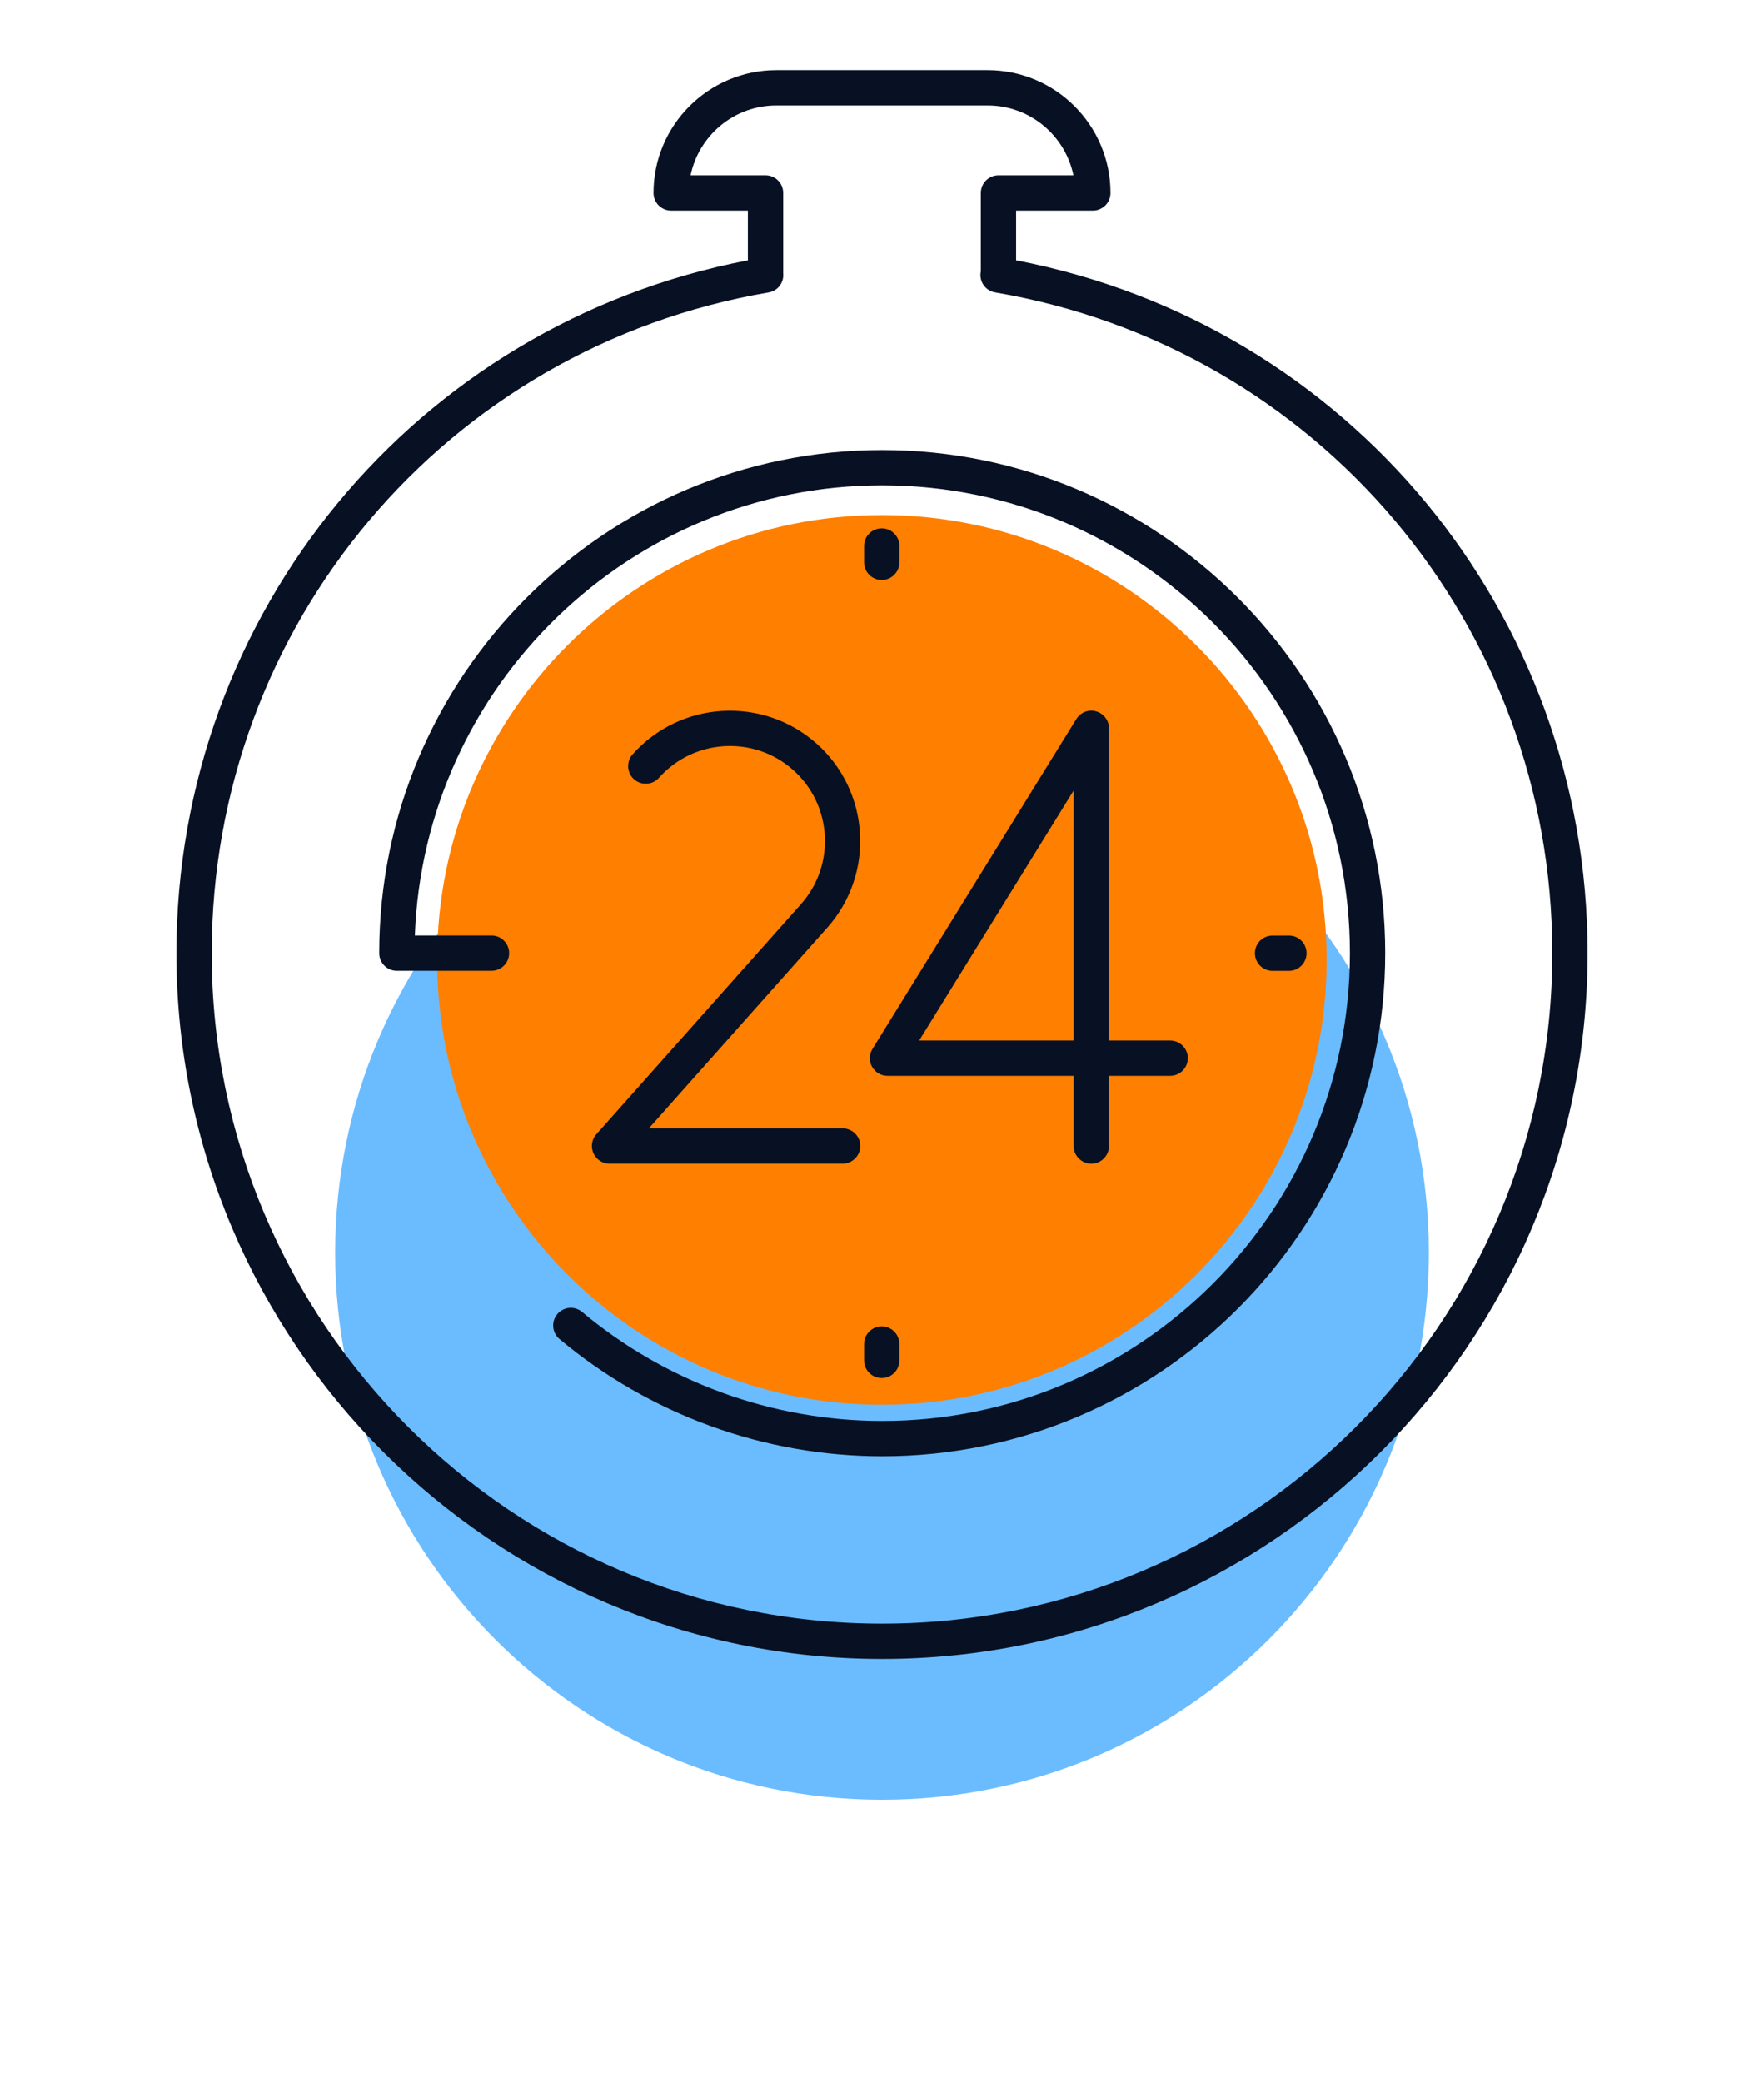 <svg width="100" height="118" viewBox="0 0 100 118" fill="none" xmlns="http://www.w3.org/2000/svg">
	<g filter="url(#filter0_f_4276_3507)">
		<path
			d="M50 102C67.121 102 81 88.121 81 71C81 53.879 67.121 40 50 40C32.879 40 19 53.879 19 71C19 88.121 32.879 102 50 102Z"
			fill="#6BBCFF"/>
	</g>
	<g filter="url(#filter1_f_4276_3507)">
		<path
			d="M49.994 79.618C63.919 79.618 75.207 68.329 75.207 54.404C75.207 40.479 63.919 29.191 49.994 29.191C36.069 29.191 24.781 40.479 24.781 54.404C24.781 68.329 36.069 79.618 49.994 79.618Z"
			fill="#FF7F00"/>
	</g>
	<path
		d="M50.012 82.536C43.329 82.536 36.832 80.178 31.716 75.894C31.293 75.539 31.237 74.908 31.591 74.485C31.945 74.06 32.575 74.004 33.001 74.36C37.757 78.341 43.798 80.535 50.012 80.535C64.631 80.535 76.526 68.641 76.526 54.021C76.526 39.401 64.631 27.507 50.012 27.507C35.726 27.507 24.043 38.862 23.517 53.02H27.862C28.414 53.02 28.863 53.468 28.863 54.021C28.863 54.574 28.414 55.022 27.862 55.022H22.497C21.945 55.022 21.497 54.574 21.497 54.021C21.497 38.298 34.288 25.506 50.012 25.506C65.735 25.506 78.527 38.298 78.527 54.021C78.527 69.744 65.735 82.536 50.012 82.536Z"
		fill="#071123"/>
	<path
		d="M50 94.024C27.945 94.024 10 76.08 10 54.024C10 34.75 23.573 18.371 42.397 14.756V11.937H38.048C37.495 11.937 37.047 11.489 37.047 10.936C37.047 7.098 40.169 3.977 44.007 3.977H55.993C59.831 3.977 62.953 7.098 62.953 10.936C62.953 11.489 62.506 11.937 61.953 11.937H57.602V14.756C76.428 18.37 90 34.747 90 54.024C90 76.08 72.057 94.024 50 94.024ZM44.398 15.475C44.399 15.485 44.4 15.496 44.401 15.505C44.445 16.023 44.091 16.488 43.579 16.575C25.281 19.691 12.001 35.44 12.001 54.024C12.001 74.977 29.047 92.023 50 92.023C70.953 92.023 87.999 74.977 87.999 54.024C87.999 35.436 74.715 19.687 56.411 16.574C55.899 16.487 55.539 16.022 55.583 15.504C55.586 15.461 55.593 15.418 55.602 15.377V10.936C55.602 10.384 56.049 9.936 56.603 9.936H60.851C60.387 7.68 58.386 5.978 55.993 5.978H44.007C41.616 5.978 39.614 7.68 39.15 9.936H43.399C43.951 9.936 44.399 10.384 44.399 10.936V15.475H44.398Z"
		fill="#071123"/>
	<path
		d="M47.768 65.953H34.553C34.159 65.953 33.802 65.722 33.641 65.361C33.479 65.002 33.544 64.582 33.806 64.288L45.407 51.242C47.381 49.023 47.181 45.612 44.962 43.638C42.742 41.665 39.332 41.864 37.357 44.083C36.991 44.495 36.357 44.533 35.944 44.166C35.531 43.799 35.494 43.167 35.861 42.753C38.568 39.71 43.246 39.436 46.291 42.143C49.334 44.85 49.608 49.529 46.901 52.572L36.782 63.952H47.768C48.321 63.952 48.769 64.399 48.769 64.952C48.769 65.505 48.321 65.953 47.768 65.953Z"
		fill="#071123"/>
	<path
		d="M61.866 65.955C61.313 65.955 60.865 65.508 60.865 64.954V60.975H50.312C49.949 60.975 49.615 60.779 49.438 60.462C49.261 60.145 49.269 59.758 49.461 59.448L61.015 40.752C61.249 40.371 61.707 40.191 62.139 40.315C62.569 40.437 62.867 40.831 62.867 41.278V58.974H66.336C66.89 58.974 67.337 59.421 67.337 59.975C67.337 60.528 66.89 60.975 66.336 60.975H62.867V64.955C62.867 65.508 62.419 65.955 61.866 65.955ZM52.106 58.974H60.865V44.801L52.106 58.974Z"
		fill="#071123"/>
	<path
		d="M73.068 55.025H72.14C71.587 55.025 71.14 54.577 71.14 54.024C71.14 53.471 71.587 53.023 72.14 53.023H73.068C73.621 53.023 74.068 53.471 74.068 54.024C74.068 54.577 73.621 55.025 73.068 55.025Z"
		fill="#071123"/>
	<path
		d="M49.985 32.871C49.433 32.871 48.985 32.423 48.985 31.871V30.943C48.985 30.391 49.433 29.943 49.985 29.943C50.538 29.943 50.986 30.391 50.986 30.943V31.871C50.986 32.424 50.538 32.871 49.985 32.871Z"
		fill="#071123"/>
	<path
		d="M49.985 78.105C49.433 78.105 48.985 77.658 48.985 77.105V76.177C48.985 75.624 49.433 75.177 49.985 75.177C50.538 75.177 50.986 75.624 50.986 76.177V77.105C50.986 77.658 50.538 78.105 49.985 78.105Z"
		fill="#071123"/>
	<defs>
		<filter id="filter0_f_4276_3507" x="3" y="24" width="94" height="94" filterUnits="userSpaceOnUse"
				color-interpolation-filters="sRGB">
			<feFlood flood-opacity="0" result="BackgroundImageFix"/>
			<feBlend mode="normal" in="SourceGraphic" in2="BackgroundImageFix" result="shape"/>
			<feGaussianBlur stdDeviation="8" result="effect1_foregroundBlur_4276_3507"/>
		</filter>
		<filter id="filter1_f_4276_3507" x="8.781" y="13.191" width="82.427" height="82.427"
				filterUnits="userSpaceOnUse" color-interpolation-filters="sRGB">
			<feFlood flood-opacity="0" result="BackgroundImageFix"/>
			<feBlend mode="normal" in="SourceGraphic" in2="BackgroundImageFix" result="shape"/>
			<feGaussianBlur stdDeviation="8" result="effect1_foregroundBlur_4276_3507"/>
		</filter>
	</defs>
</svg>
